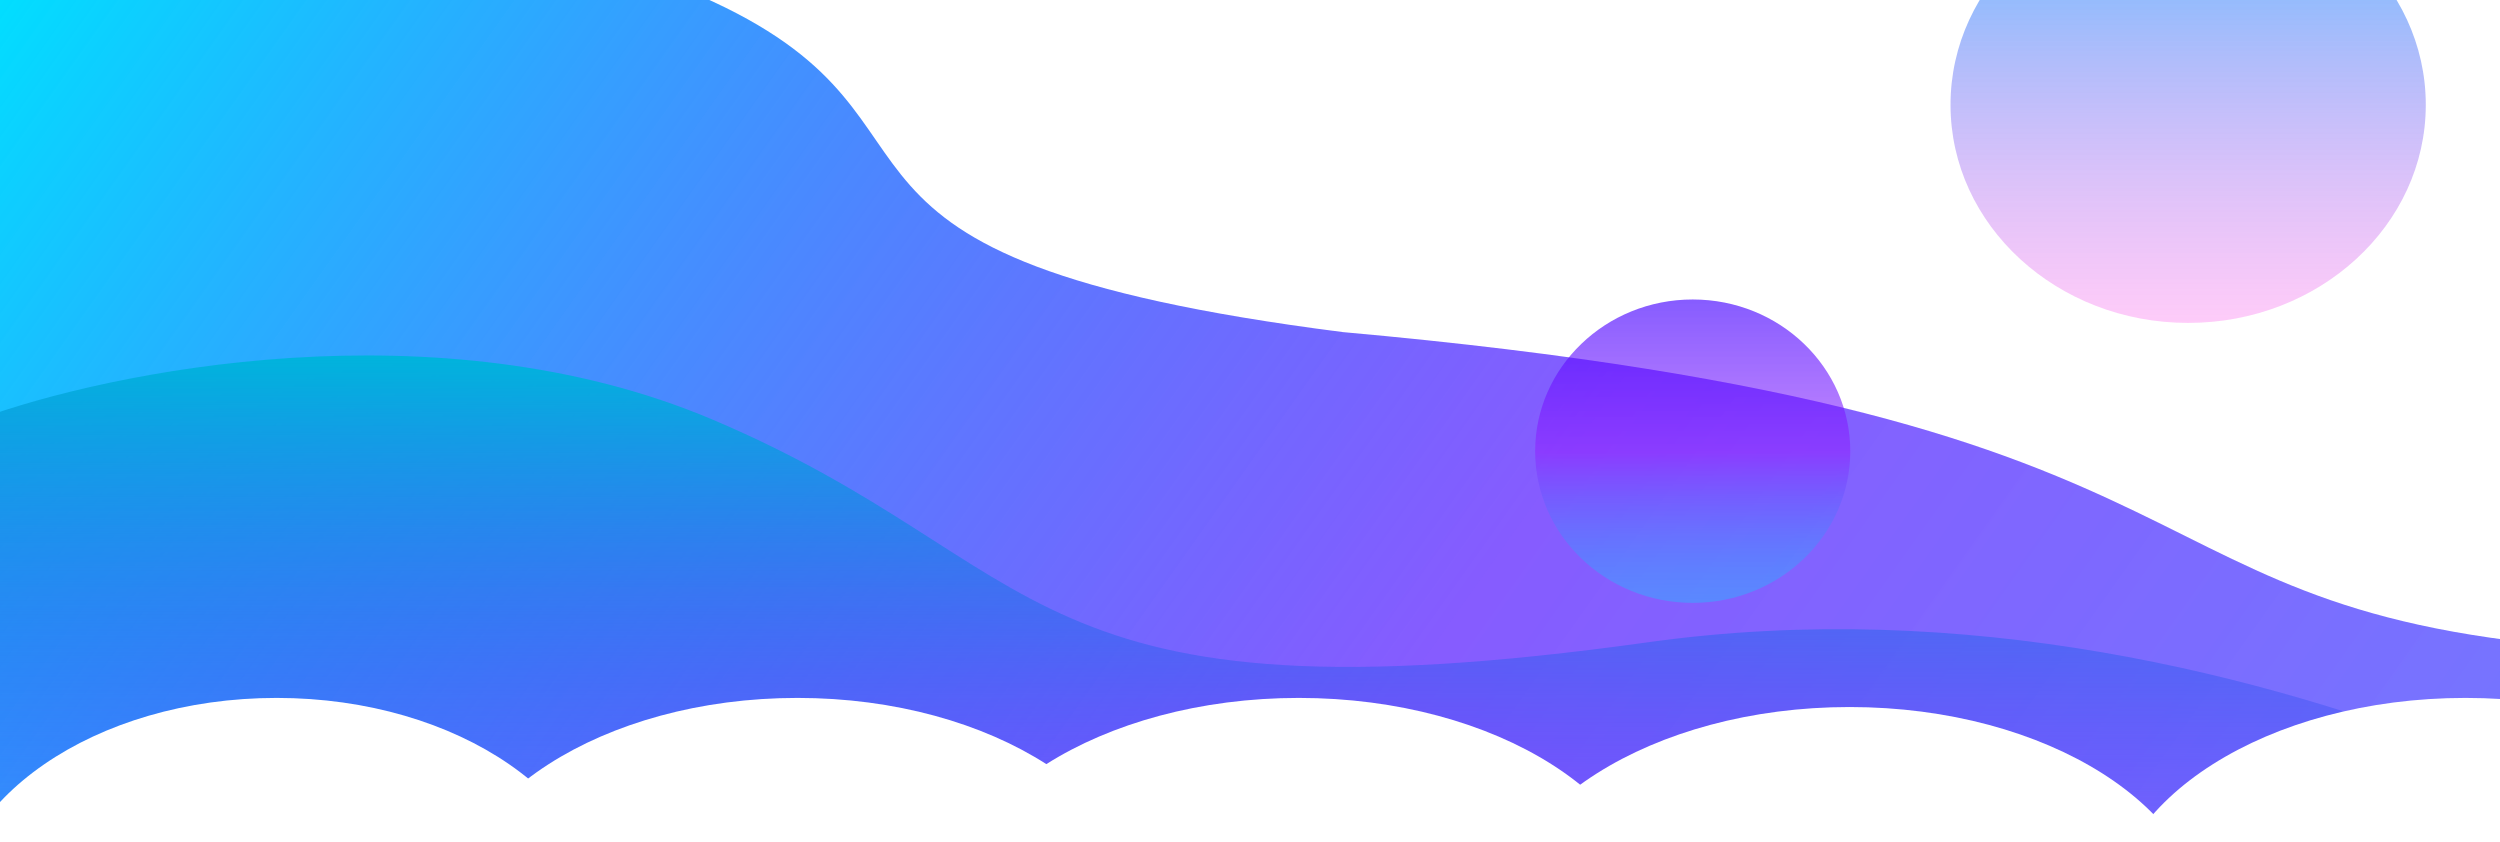 <svg width="1920" height="647" viewBox="0 0 1920 647" fill="none" xmlns="http://www.w3.org/2000/svg">
<rect width="1920" height="647" fill="#E5E5E5"/>
<g clip-path="url(#clip0)">
<rect width="1920" height="647" fill="white"/>
<path d="M547.569 1.258C382.826 -75.275 110.259 -30.631 -5.431 1.258L-17 647L2748 639.028C2665.47 629.284 2546.7 563.293 2417.13 523.432C2288.7 483.924 2157.98 507.428 2014.52 499.516C1604.98 476.928 1754.91 319.877 1031.15 255.037C584.59 197.903 753.498 96.923 547.569 1.258Z" fill="url(#paint0_linear)"/>
<path d="M547.035 322.166C336.852 233.122 83.435 285.064 -17 322.166V701.014C712.21 707.992 2171.69 722.356 2175.95 723.99C2181.27 726.032 1752.26 425.302 1266.05 493.209C779.832 561.116 809.763 433.472 547.035 322.166Z" fill="url(#paint1_linear)"/>
<ellipse cx="1420.5" cy="717" rx="274.5" ry="174" fill="white"/>
<ellipse cx="1300" cy="346.5" rx="121" ry="116.5" fill="url(#paint2_linear)"/>
<ellipse cx="1680.5" cy="80.5" rx="182.5" ry="167.5" fill="url(#paint3_linear)"/>
<ellipse cx="212.5" cy="710" rx="252.5" ry="174" fill="white"/>
<ellipse cx="612.5" cy="710" rx="270.5" ry="174" fill="white"/>
<ellipse cx="997.5" cy="710" rx="274.5" ry="174" fill="white"/>
<ellipse cx="1893.5" cy="710" rx="274.5" ry="174" fill="white"/>
</g>
<defs>
<linearGradient id="paint0_linear" x1="-17" y1="5.244" x2="2074.74" y2="1487.3" gradientUnits="userSpaceOnUse">
<stop stop-color="#00E0FF"/>
<stop offset="0.468" stop-color="#4200FF" stop-opacity="0.64"/>
<stop offset="1" stop-color="#0038FF" stop-opacity="0.59"/>
</linearGradient>
<linearGradient id="paint1_linear" x1="1079.5" y1="273" x2="1079.5" y2="724" gradientUnits="userSpaceOnUse">
<stop stop-color="#00B4DC"/>
<stop offset="1" stop-color="#5A0DFE" stop-opacity="0"/>
</linearGradient>
<linearGradient id="paint2_linear" x1="1300" y1="230" x2="1300" y2="463" gradientUnits="userSpaceOnUse">
<stop stop-color="#4200FF" stop-opacity="0.64"/>
<stop offset="0.504" stop-color="#9021FF" stop-opacity="0.55"/>
<stop offset="1" stop-color="#00E0FF" stop-opacity="0.31"/>
</linearGradient>
<linearGradient id="paint3_linear" x1="1680.5" y1="-87" x2="1680.5" y2="248" gradientUnits="userSpaceOnUse">
<stop stop-color="#0094FF" stop-opacity="0.64"/>
<stop offset="1" stop-color="#FB5AEB" stop-opacity="0.31"/>
</linearGradient>
<clipPath id="clip0">
<rect width="1920" height="647" fill="white"/>
</clipPath>
</defs>
</svg>

